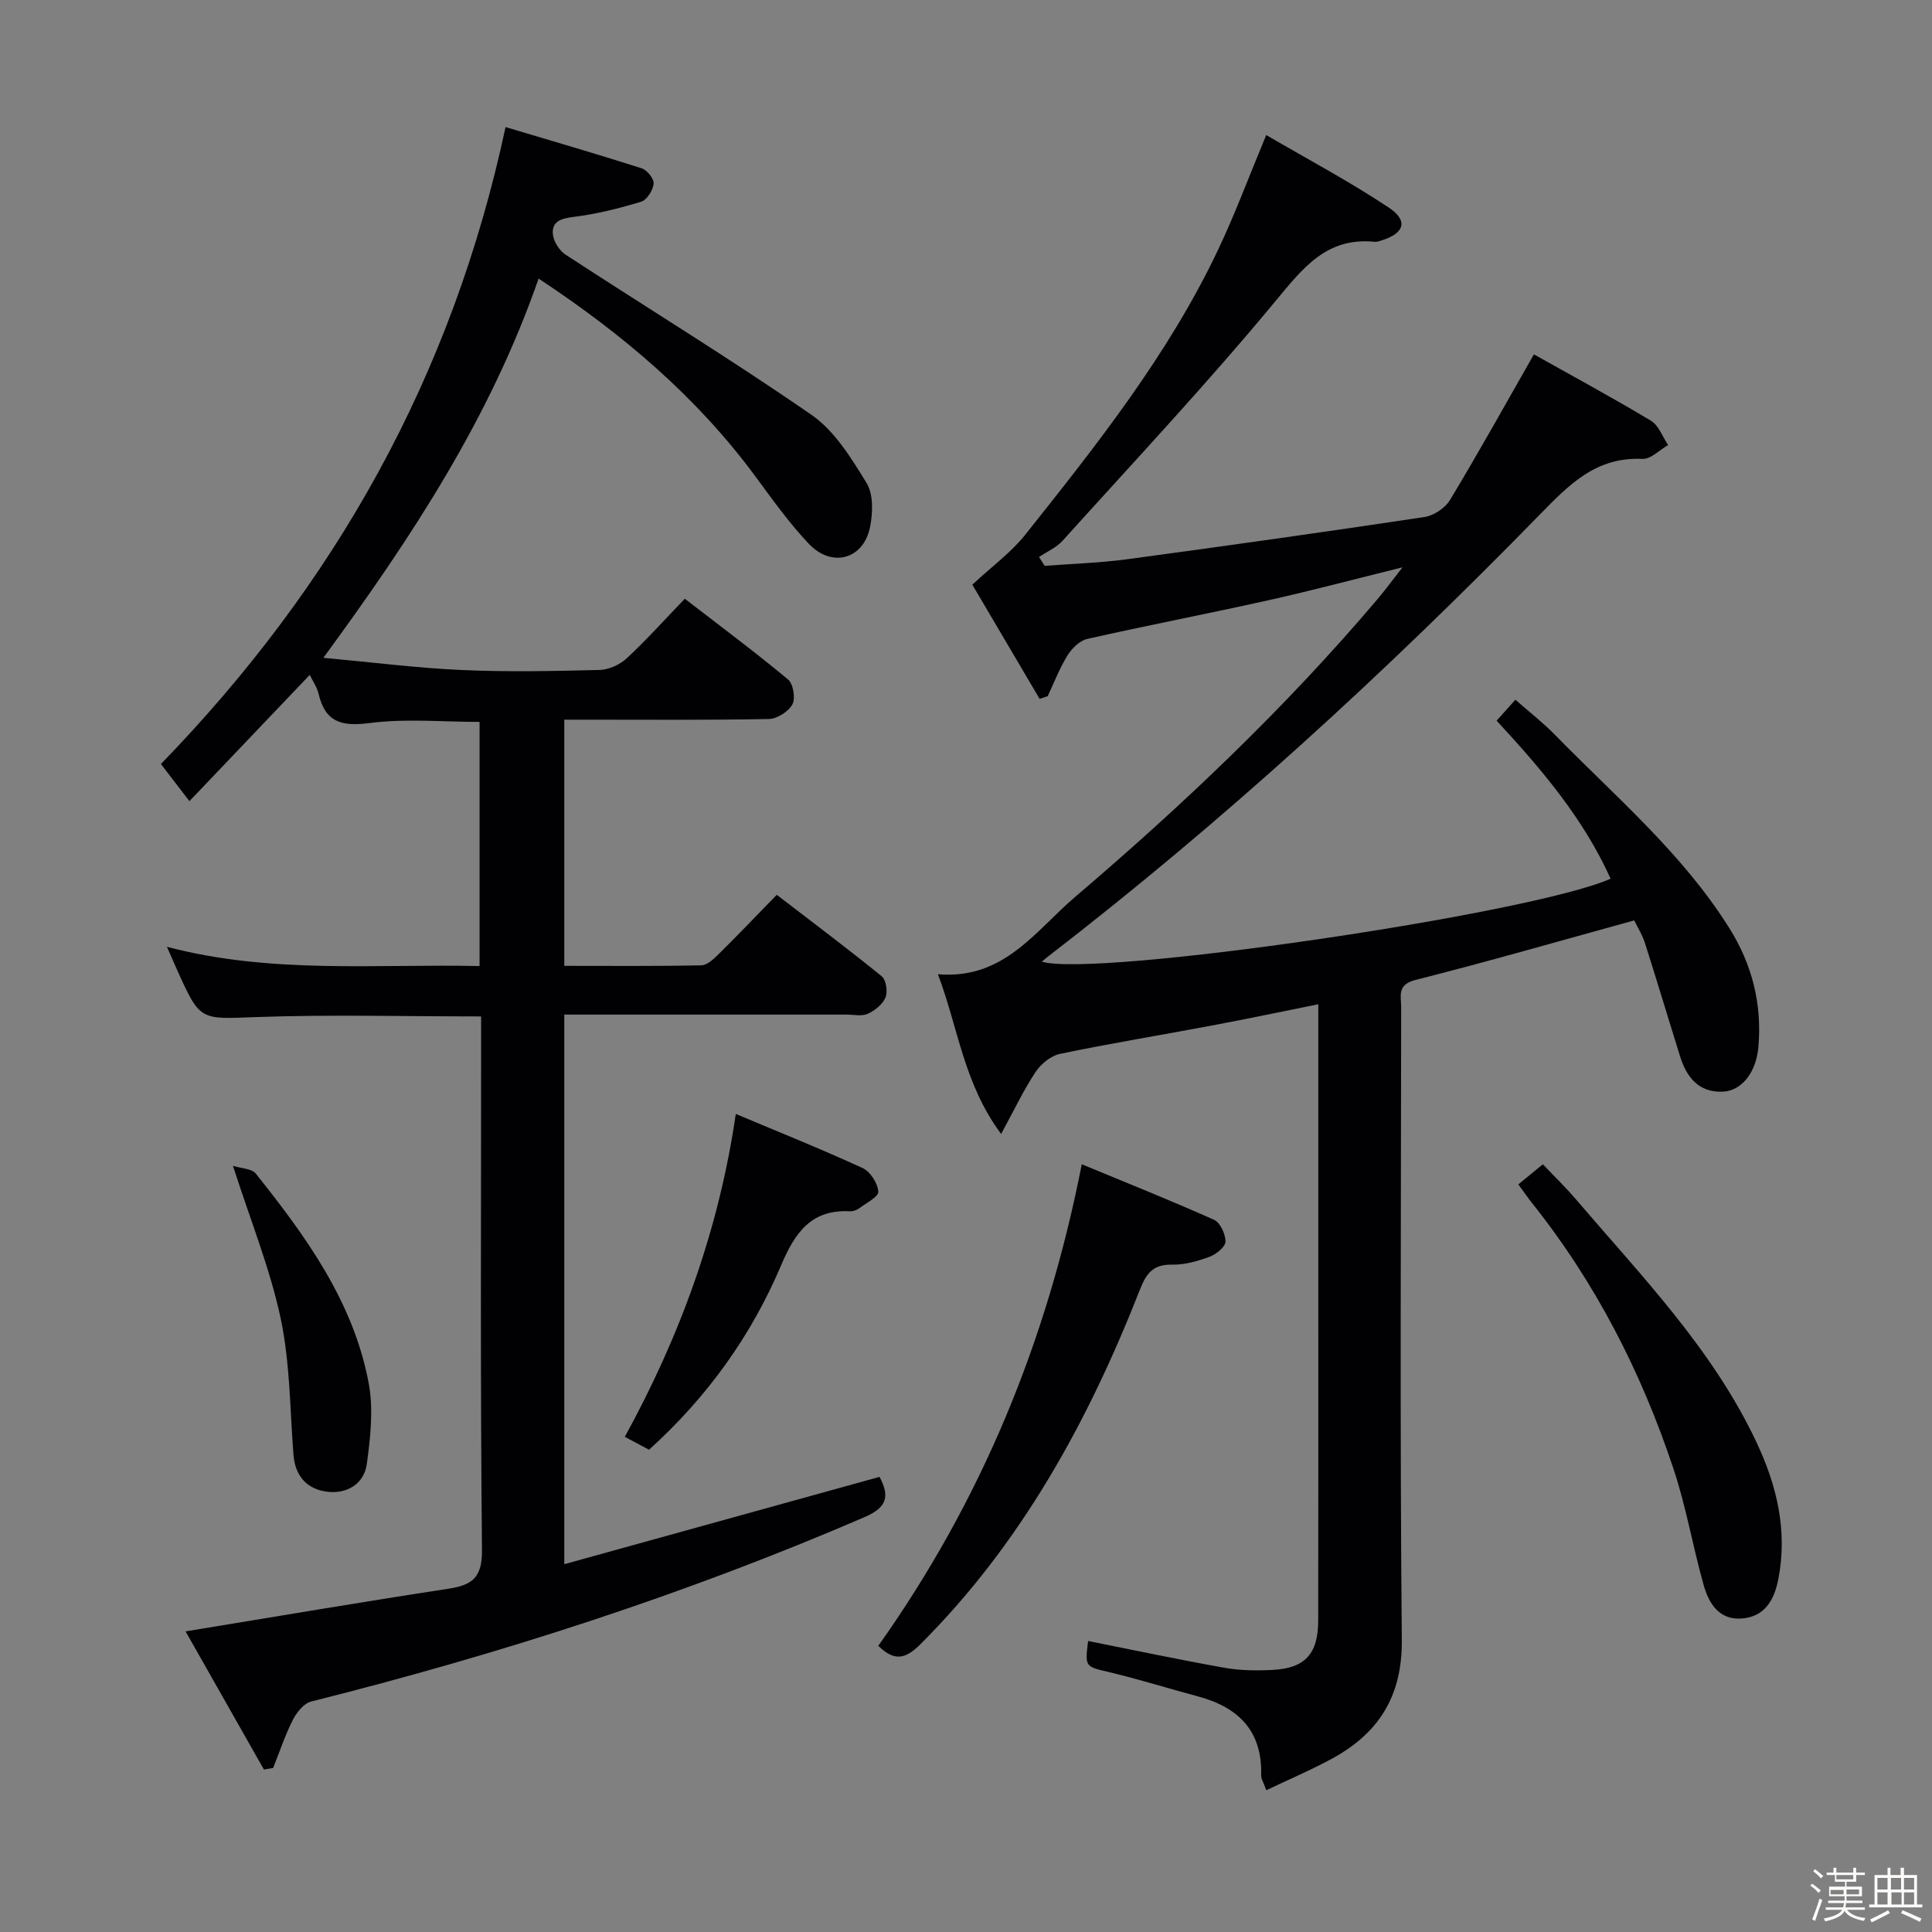 <svg enable-background="new 0 0 400 400" viewBox="0 0 400 400" xmlns="http://www.w3.org/2000/svg"><rect x="0" y="0" width="400" height="400" fill="#808080" stroke="none"/><path d="m374.8 390.4.4-.4c.7.5 1.3 1 1.8 1.4l-.5.5c-.5-.6-1.1-1.1-1.7-1.5zm1 7.3-.6-.3c.5-1.4 1.1-2.8 1.5-4.3.2.1.4.2.6.3-.5 1.3-1 2.8-1.5 4.3zm-.4-10.3.4-.4c.4.3 1 .8 1.7 1.4l-.5.5c-.4-.5-1-1-1.6-1.5zm2.5.3h1.7v-1h.6v1h3.5v-1h.6v1h1.8v.5h-1.8v1.4h-2v1h3.2v2h-3.2v.9h3.3v.5h-3.4c0 .3-.1.6-.1.9h4v.5h-3.7c.7.9 1.9 1.5 3.8 1.7-.1.2-.2.4-.3.6-2.1-.4-3.5-1.1-4-2.1-.4 1-1.8 1.7-4 2.2-.1-.2-.2-.4-.3-.6 2.1-.4 3.4-1 3.8-1.8h-3.4v-.5h3.6c.1-.3.1-.6.2-.9h-3.3v-.5h3.4c0-.3 0-.6 0-.9h-3.2v-2h3.3v-1h-2.1v-1.4h-1.7v-.5zm1.1 3.5v1h2.7c0-.3 0-.4 0-.4 0-.1 0-.2 0-.2 0-.1 0-.2 0-.3h-2.7zm1.2-3v.9h3.5v-.9zm4.7 3h-2.6v.6.4h2.6z" fill="#fcfbfa"/><path d="m393.6 386.7h.6v1.5h2.7v6.1h1.1v.6h-11v-.6h1.1v-6.1h2.7v-1.5h.6v1.5h2.1v-1.5zm-2.7 8.8.4.6c-1.2.6-2.5 1.3-3.8 1.9-.1-.2-.2-.4-.3-.6 1.2-.6 2.5-1.2 3.7-1.9zm-2.2-6.7v2.4h2.1v-2.4zm0 3v2.5h2.1v-2.5zm2.8-3v2.4h2.1v-2.4zm.1 3v2.5h2.1v-2.5h-2.2zm5.9 6.1c-1.4-.7-2.7-1.3-3.9-1.8l.3-.6c1.5.6 2.7 1.2 3.9 1.7zm-1.2-9.1h-2.1v2.4h2.1zm-2.1 3v2.5h2.1v-2.5z" fill="#fcfbfa"/><g fill="#010104"><path d="m338.35 190.56c-15.54 4.28-30.36 8.55-45.3 12.33-3.89.98-2.95 3.39-2.95 5.65-.04 43.66-.27 87.33.13 130.99.11 11.67-4.79 19.32-14.47 24.59-4.3 2.34-8.84 4.26-13.59 6.53-.57-1.61-1.08-2.36-1.06-3.11.26-9.16-4.69-14.06-13.06-16.31-6.09-1.63-12.12-3.53-18.25-4.99-5.15-1.23-5.19-1.02-4.52-6.49 9.38 1.87 18.77 3.86 28.21 5.54 3.24.58 6.64.62 9.95.45 6.75-.33 9.47-3.32 9.48-10.21.04-22.83.02-45.66.02-68.49 0-19.48 0-38.96 0-59.12-7.66 1.54-14.87 3.06-22.12 4.42-10.45 1.97-20.94 3.68-31.35 5.85-1.89.39-3.94 2.07-5.05 3.73-2.43 3.64-4.31 7.65-7.15 12.86-7.79-10.53-8.85-21.9-13.09-33.08 13.65 1.18 20.21-9.02 28.41-16 22.32-19.02 43.58-39.2 62.58-61.62 1.59-1.88 3.05-3.87 5.2-6.62-9.9 2.45-18.8 4.82-27.78 6.82-12.47 2.78-25.02 5.19-37.48 8-1.57.35-3.19 1.96-4.1 3.42-1.64 2.64-2.76 5.61-4.1 8.44-.56.18-1.11.37-1.67.55-4.87-8.27-9.75-16.54-13.93-23.64 4.14-3.85 8.04-6.68 10.93-10.31 14.82-18.63 29.65-37.31 39.94-59 3.48-7.33 6.31-14.97 9.98-23.78 8.46 4.94 17.17 9.57 25.35 15 4.12 2.74 3.26 5.34-1.43 6.8-.47.15-.98.35-1.46.3-9.92-1-14.8 5.35-20.51 12.24-14.11 17.04-29.27 33.2-44.1 49.64-1.29 1.43-3.24 2.27-4.89 3.38.39.61.78 1.22 1.16 1.83 5.66-.43 11.36-.6 16.98-1.35 20.57-2.77 41.12-5.67 61.63-8.75 1.94-.29 4.3-1.85 5.31-3.52 5.82-9.64 11.29-19.49 17.38-30.16 7.86 4.41 16.15 8.89 24.22 13.73 1.62.97 2.4 3.33 3.57 5.04-1.77 1.01-3.58 2.95-5.3 2.87-9.67-.45-15.19 5.31-21.43 11.69-31.9 32.66-65.51 63.47-101.71 91.38-.39.3-.77.64-1.23 1.02 11.01 3.33 101.07-9.8 117.76-17.17-5.6-12.43-14.27-22.65-23.6-32.72 1.27-1.42 2.34-2.62 3.88-4.34 2.84 2.5 5.69 4.7 8.19 7.26 12.55 12.83 26.36 24.51 36.06 39.95 4.79 7.62 6.83 15.77 6.07 24.67-.45 5.21-3.4 9.11-7.41 9.27-4.97.2-7.46-3.01-8.81-7.32-2.42-7.73-4.73-15.5-7.2-23.22-.51-1.75-1.51-3.31-2.29-4.92z"/><path d="m141.78 123.96c7.57 5.85 14.63 11.1 21.38 16.72 1.08.9 1.57 3.9.9 5.15-.81 1.49-3.15 2.99-4.85 3.03-12.66.25-25.33.14-37.99.14-1.32 0-2.65 0-4.39 0v50.97c9.49 0 18.93.09 28.36-.11 1.22-.02 2.58-1.31 3.59-2.31 3.91-3.86 7.7-7.83 12.04-12.29 7.41 5.7 14.68 11.14 21.73 16.87.91.74 1.28 3.18.78 4.38-.58 1.42-2.2 2.73-3.68 3.39-1.25.56-2.95.16-4.45.16-19.32 0-38.64 0-58.37 0v113.79c21.93-6.08 43.55-12.07 65.27-18.08 2.18 4.09 1.48 6.36-3.09 8.33-37.12 16.01-75.44 28.36-114.61 38.19-1.51.38-3 2.27-3.78 3.81-1.61 3.18-2.74 6.61-4.07 9.94-.64.11-1.27.21-1.91.32-5.39-9.51-10.79-19.01-16.22-28.6 18.68-3.06 36.49-6.09 54.36-8.82 4.99-.76 7.07-2.29 7.01-8.05-.36-34.83-.18-69.66-.18-104.49 0-1.96 0-3.91 0-5.96-15.92 0-31.22-.41-46.49.13-11.67.42-11.65.95-16.46-9.78-.6-1.34-1.19-2.69-2.1-4.76 21.63 5.68 43.07 3.52 64.73 3.98 0-17.15 0-33.89 0-50.55-7.78 0-15.33-.72-22.68.23-5.78.75-9.25-.06-10.65-6.04-.32-1.38-1.21-2.63-1.83-3.92-8.27 8.68-16.35 17.16-24.91 26.14-2.84-3.7-4.53-5.91-5.9-7.69 36.03-37.14 60.3-80.2 71.35-131.87 9.36 2.8 18.82 5.54 28.19 8.54 1.11.36 2.58 2.18 2.47 3.18-.14 1.36-1.39 3.37-2.59 3.73-4.57 1.39-9.27 2.57-14.01 3.15-2.55.31-4.43.92-4.28 3.44.09 1.52 1.3 3.49 2.61 4.35 16.97 11.09 34.29 21.66 50.95 33.19 4.8 3.32 8.24 8.96 11.4 14.1 1.43 2.32 1.31 6.13.74 9.05-1.3 6.74-7.9 8.62-12.71 3.53-4.1-4.33-7.59-9.26-11.15-14.08-12.13-16.4-27.37-29.32-44.78-40.81-9.99 28.76-26.17 53.44-44.56 78.51 10.13.93 19.38 2.12 28.66 2.53 9.48.43 19 .22 28.49-.01 1.9-.05 4.17-1.05 5.58-2.35 4.03-3.72 7.7-7.82 12.1-12.4z"/><path d="m181.84 340.75c21.3-30 34.92-62.98 42.13-99.7 8.96 3.71 18.26 7.42 27.39 11.5 1.28.57 2.39 2.99 2.36 4.52-.03 1.1-1.92 2.62-3.29 3.13-2.46.91-5.16 1.68-7.74 1.63-3.87-.08-5.33 1.72-6.65 5.09-10.71 27.3-24.57 52.67-45.61 73.63-3.01 2.97-5.3 3.43-8.59.2z"/><path d="m314.35 245.22c1.68-1.38 3.2-2.63 5.08-4.17 2.39 2.52 4.75 4.8 6.87 7.28 13.59 15.91 28.29 31.01 37.36 50.27 4.25 9.02 6.49 18.41 4.5 28.45-.84 4.23-2.79 7.65-7.49 8.04-4.72.38-6.86-3.08-7.94-6.89-2.25-7.97-3.63-16.22-6.24-24.06-6.65-20.01-16.14-38.59-29.36-55.14-.9-1.15-1.73-2.36-2.78-3.78z"/><path d="m134.38 300.15c-1.68-.89-3.13-1.66-5.02-2.67 11.42-20.82 19.45-42.74 22.98-66.85 8.95 3.77 17.71 7.27 26.26 11.21 1.58.73 3.12 3.13 3.24 4.86.08 1.07-2.51 2.39-3.99 3.49-.5.37-1.26.62-1.88.59-8.07-.41-11.39 4.46-14.27 11.23-6.15 14.5-15.2 27.17-27.32 38.14z"/><path d="m48.23 241.37c1.75.56 3.89.57 4.73 1.61 10.41 13.05 20.23 26.58 23.38 43.42 1 5.36.35 11.18-.39 16.68-.55 4.09-4.04 6.24-8.1 5.78-4.21-.48-6.74-3.17-7.09-7.68-.74-9.42-.7-19.03-2.65-28.21-2.19-10.3-6.22-20.21-9.88-31.6z"/></g></svg>